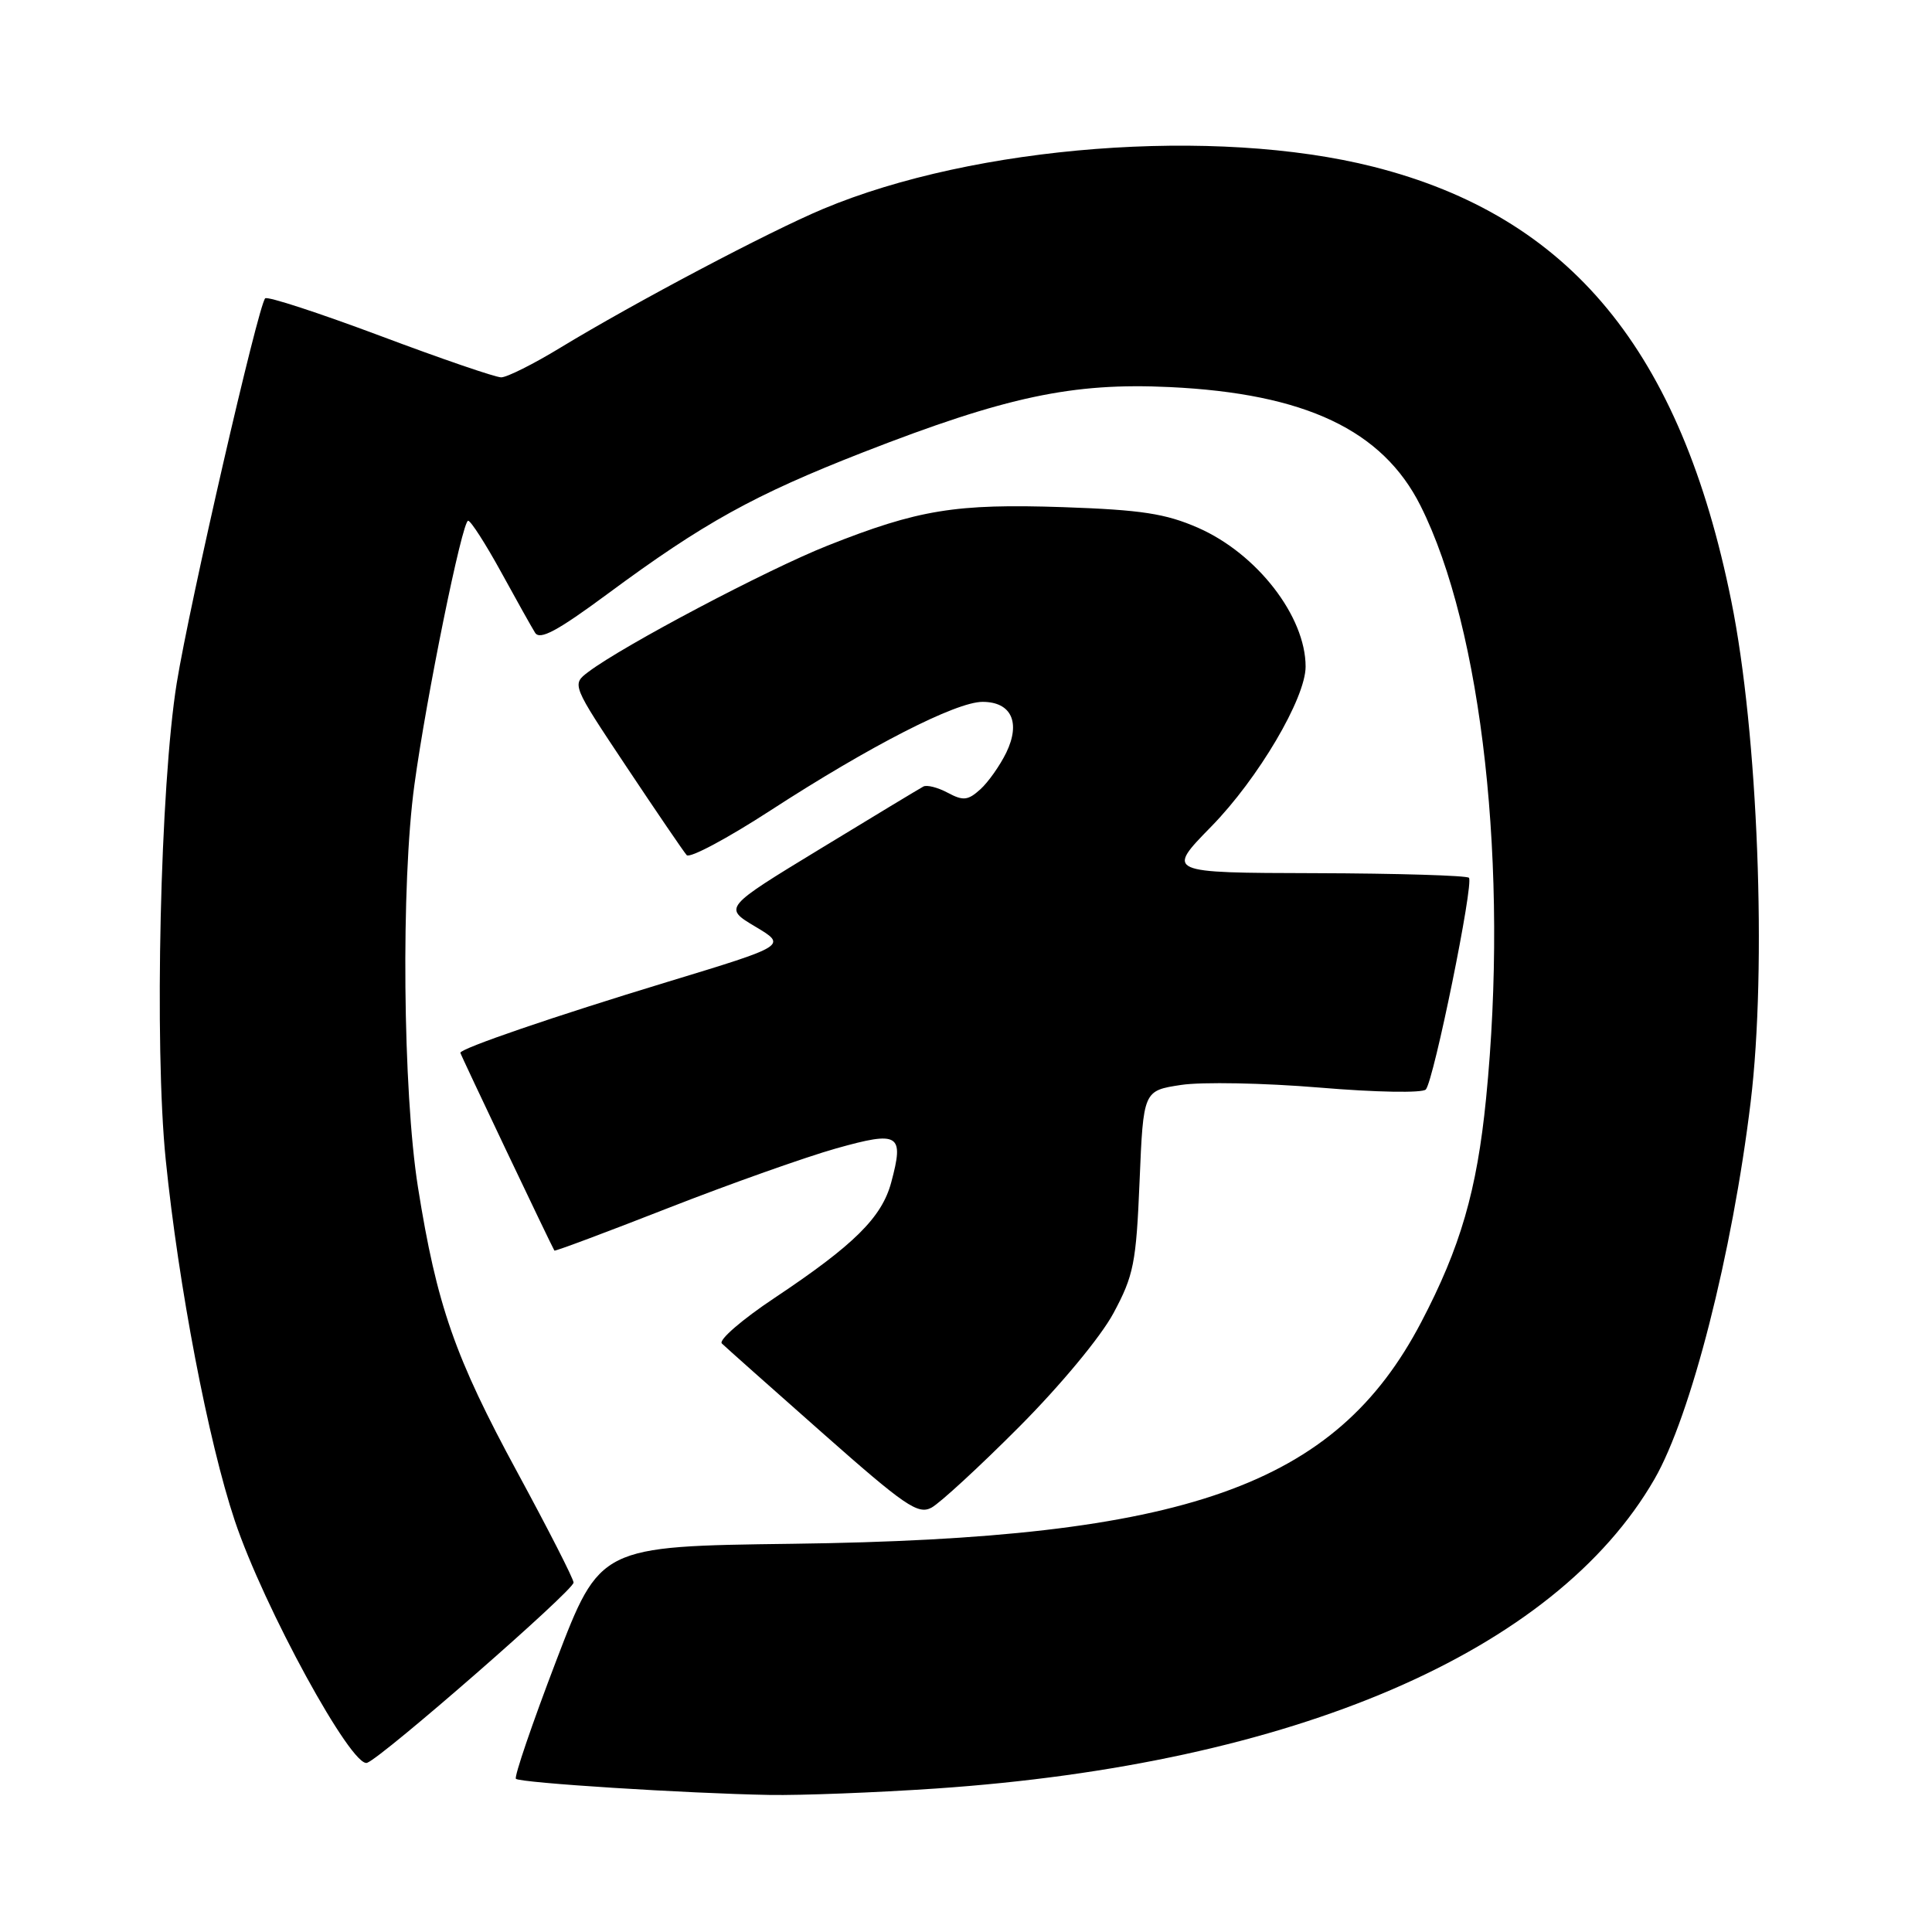 <?xml version="1.0" encoding="UTF-8" standalone="no"?>
<!DOCTYPE svg PUBLIC "-//W3C//DTD SVG 1.1//EN" "http://www.w3.org/Graphics/SVG/1.1/DTD/svg11.dtd" >
<svg xmlns="http://www.w3.org/2000/svg" xmlns:xlink="http://www.w3.org/1999/xlink" version="1.1" viewBox="0 0 256 256">
 <g >
 <path fill="currentColor"
d=" M 124.00 236.99 C 171.44 233.76 206.04 218.87 219.22 196.00 C 224.05 187.63 229.54 166.10 231.97 146.03 C 234.14 128.13 232.95 97.15 229.41 79.66 C 222.71 46.46 208.07 28.69 181.96 22.09 C 161.00 16.80 129.18 19.24 109.05 27.69 C 101.85 30.71 84.17 40.05 74.27 46.06 C 70.71 48.23 67.17 50.00 66.41 50.00 C 65.64 50.00 58.42 47.52 50.35 44.49 C 42.28 41.47 35.44 39.23 35.14 39.53 C 34.21 40.46 25.12 80.00 23.42 90.50 C 21.23 104.05 20.43 138.64 21.96 153.67 C 23.66 170.42 27.59 190.97 31.11 201.50 C 34.95 212.97 46.64 234.35 48.65 233.58 C 50.77 232.77 76.00 210.74 76.00 209.70 C 76.00 209.21 72.66 202.67 68.59 195.16 C 60.27 179.84 57.87 172.95 55.38 157.30 C 53.37 144.61 53.12 117.07 54.91 104.00 C 56.49 92.37 61.25 69.00 62.03 69.00 C 62.38 69.00 64.33 72.04 66.37 75.75 C 68.40 79.46 70.44 83.10 70.90 83.84 C 71.53 84.86 73.84 83.62 80.51 78.69 C 93.25 69.27 99.92 65.58 114.40 59.92 C 133.31 52.55 142.12 50.67 155.00 51.29 C 172.94 52.14 183.19 56.99 188.22 67.00 C 196.42 83.33 199.94 115.14 196.91 145.58 C 195.70 157.76 193.52 165.27 188.31 175.21 C 176.93 196.93 157.19 203.89 105.00 204.56 C 79.50 204.89 79.50 204.89 73.70 220.06 C 70.51 228.41 68.11 235.44 68.36 235.70 C 68.90 236.24 91.00 237.64 102.00 237.84 C 106.12 237.91 116.03 237.53 124.00 236.99 Z  M 135.02 189.09 C 140.49 183.60 145.85 177.15 147.54 174.00 C 150.22 169.01 150.55 167.38 151.00 156.51 C 151.50 144.52 151.50 144.52 156.50 143.76 C 159.25 143.34 167.50 143.50 174.84 144.11 C 182.31 144.74 188.50 144.85 188.93 144.36 C 189.99 143.16 195.32 116.98 194.64 116.31 C 194.34 116.01 185.18 115.73 174.30 115.70 C 154.50 115.65 154.50 115.65 160.50 109.52 C 166.71 103.18 173.00 92.51 173.00 88.33 C 173.00 81.68 166.57 73.37 158.76 69.94 C 154.44 68.05 151.25 67.56 140.89 67.20 C 126.61 66.72 121.70 67.52 109.65 72.30 C 101.62 75.49 82.60 85.53 77.96 89.03 C 75.75 90.70 75.75 90.70 83.01 101.60 C 87.00 107.59 90.59 112.86 90.99 113.31 C 91.39 113.76 96.39 111.09 102.09 107.39 C 115.27 98.84 126.67 93.00 130.19 93.00 C 134.00 93.00 135.27 95.72 133.34 99.72 C 132.50 101.44 130.96 103.63 129.90 104.59 C 128.26 106.07 127.63 106.14 125.59 105.05 C 124.27 104.34 122.81 103.97 122.35 104.22 C 121.88 104.47 115.73 108.18 108.69 112.47 C 95.87 120.27 95.87 120.27 100.08 122.78 C 104.29 125.29 104.29 125.29 88.40 130.12 C 73.39 134.68 61.00 138.93 61.00 139.50 C 61.00 139.71 72.99 164.92 73.46 165.71 C 73.53 165.83 80.32 163.29 88.54 160.07 C 96.77 156.85 106.79 153.30 110.80 152.17 C 119.15 149.83 119.82 150.24 118.09 156.68 C 116.84 161.33 113.17 164.95 102.65 171.97 C 98.33 174.84 95.18 177.57 95.65 178.02 C 96.12 178.48 102.10 183.80 108.95 189.85 C 119.91 199.54 121.64 200.73 123.43 199.77 C 124.54 199.17 129.76 194.37 135.02 189.09 Z "/>
</g>
</svg>
